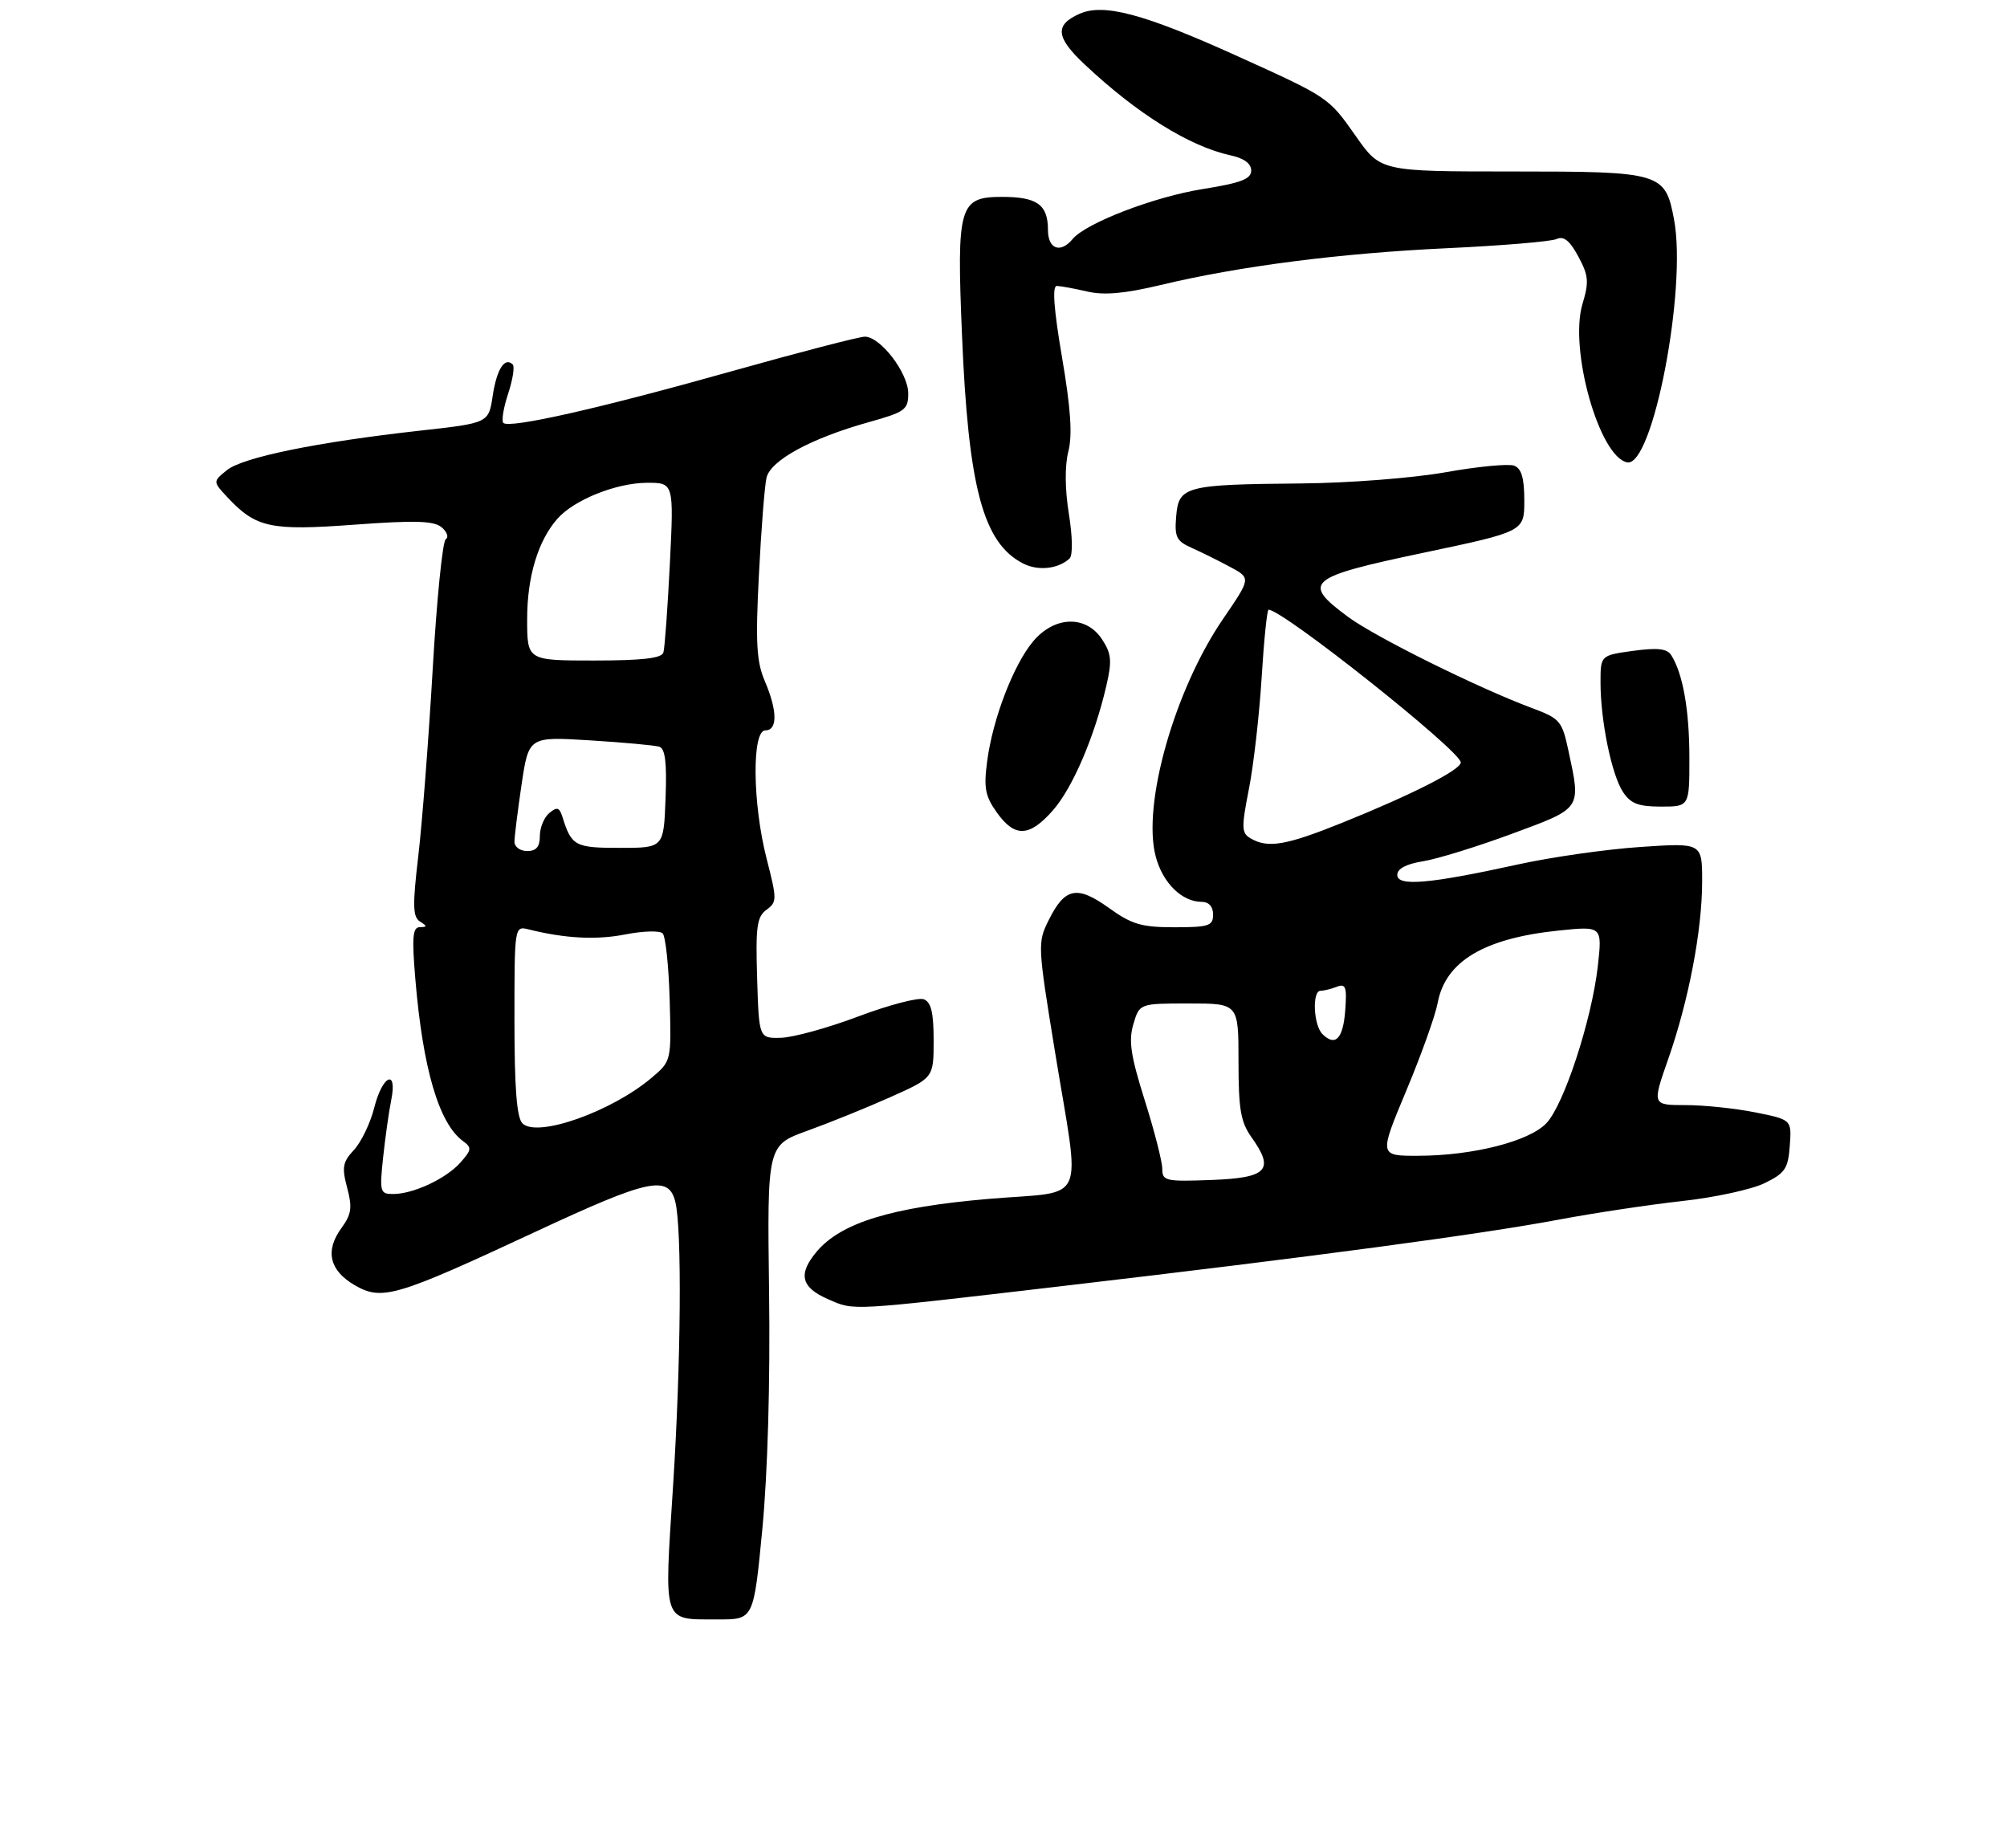 <?xml version="1.0" encoding="UTF-8" standalone="no"?>
<!DOCTYPE svg PUBLIC "-//W3C//DTD SVG 1.1//EN" "http://www.w3.org/Graphics/SVG/1.1/DTD/svg11.dtd" >
<svg xmlns="http://www.w3.org/2000/svg" xmlns:xlink="http://www.w3.org/1999/xlink" version="1.1" viewBox="0 0 316 291">
 <g >
 <path fill="currentColor"
d=" M 120.03 240.75 C 120.87 231.91 121.28 217.73 121.09 203.41 C 120.79 180.32 120.79 180.32 127.15 178.03 C 130.64 176.77 136.54 174.38 140.25 172.72 C 147.00 169.70 147.00 169.70 147.00 163.82 C 147.00 159.43 146.61 157.79 145.45 157.34 C 144.60 157.02 139.99 158.22 135.20 160.02 C 130.42 161.83 124.92 163.34 123.00 163.40 C 119.50 163.50 119.50 163.50 119.21 154.02 C 118.96 145.91 119.17 144.35 120.68 143.25 C 122.35 142.03 122.35 141.63 120.71 135.23 C 118.48 126.55 118.36 115.00 120.50 115.00 C 122.45 115.00 122.41 111.90 120.41 107.22 C 119.11 104.16 118.94 101.21 119.49 90.50 C 119.85 83.35 120.39 76.47 120.69 75.21 C 121.34 72.47 127.71 69.01 136.75 66.48 C 142.51 64.87 143.00 64.52 143.00 61.94 C 143.00 58.72 138.61 52.99 136.16 53.01 C 135.25 53.02 125.82 55.47 115.21 58.45 C 94.52 64.28 80.19 67.52 79.25 66.59 C 78.94 66.27 79.27 64.21 80.00 62.00 C 80.73 59.79 81.06 57.72 80.73 57.39 C 79.48 56.15 78.21 58.13 77.58 62.29 C 76.94 66.61 76.94 66.61 66.10 67.81 C 49.92 69.61 38.21 72.01 35.72 74.03 C 33.50 75.83 33.50 75.83 35.85 78.34 C 40.33 83.11 42.59 83.59 55.83 82.61 C 65.37 81.91 68.29 82.00 69.53 83.02 C 70.39 83.74 70.69 84.59 70.18 84.91 C 69.68 85.24 68.75 94.50 68.12 105.50 C 67.48 116.50 66.46 129.71 65.85 134.86 C 64.94 142.61 64.99 144.38 66.13 145.10 C 67.29 145.83 67.28 145.97 66.11 145.98 C 64.97 146.00 64.84 147.52 65.39 154.10 C 66.57 168.26 69.10 176.88 72.89 179.66 C 74.31 180.70 74.27 181.04 72.49 183.05 C 70.21 185.60 65.08 188.00 61.89 188.00 C 59.84 188.00 59.75 187.67 60.32 182.25 C 60.66 179.09 61.23 175.04 61.59 173.25 C 62.61 168.21 60.22 169.25 58.92 174.42 C 58.31 176.85 56.87 179.83 55.73 181.06 C 53.95 182.97 53.80 183.79 54.66 187.02 C 55.49 190.14 55.34 191.18 53.76 193.36 C 51.15 196.94 51.86 200.02 55.82 202.34 C 60.15 204.85 62.25 204.23 84.50 193.86 C 102.18 185.62 105.28 184.96 106.33 189.24 C 107.39 193.54 107.22 214.58 105.98 233.86 C 104.56 256.01 104.20 254.96 113.08 254.98 C 118.66 255.00 118.66 255.00 120.03 240.75 Z  M 167.39 202.48 C 206.98 197.85 233.20 194.34 245.50 192.02 C 251.00 190.99 259.70 189.68 264.83 189.11 C 269.97 188.55 275.82 187.28 277.83 186.29 C 281.06 184.72 281.54 184.01 281.80 180.40 C 282.10 176.30 282.10 176.30 276.38 175.15 C 273.24 174.52 268.29 174.00 265.39 174.00 C 260.12 174.00 260.12 174.00 262.66 166.75 C 265.90 157.47 268.00 146.47 268.00 138.76 C 268.00 132.70 268.00 132.70 258.25 133.36 C 252.89 133.72 244.22 134.96 239.00 136.11 C 225.07 139.17 220.00 139.61 220.00 137.76 C 220.00 136.78 221.41 136.03 224.06 135.61 C 226.30 135.25 232.60 133.30 238.06 131.28 C 249.13 127.19 248.94 127.47 246.94 118.16 C 245.94 113.50 245.62 113.13 241.19 111.48 C 232.61 108.27 216.56 100.31 212.25 97.13 C 204.89 91.69 205.82 90.89 224.00 87.06 C 240.00 83.69 240.00 83.69 240.00 78.81 C 240.00 75.27 239.56 73.77 238.40 73.32 C 237.52 72.99 232.66 73.45 227.59 74.36 C 222.45 75.27 212.46 76.05 204.94 76.12 C 186.62 76.28 185.58 76.55 185.19 81.28 C 184.91 84.58 185.22 85.20 187.69 86.29 C 189.23 86.98 191.95 88.33 193.73 89.29 C 196.96 91.03 196.96 91.03 192.59 97.42 C 184.92 108.62 179.78 126.77 181.98 134.91 C 183.09 139.05 186.11 142.00 189.22 142.00 C 190.33 142.00 191.00 142.75 191.00 144.00 C 191.00 145.78 190.33 146.00 184.91 146.00 C 179.73 146.00 178.20 145.55 174.60 142.96 C 169.58 139.36 167.66 139.75 165.12 144.87 C 163.35 148.42 163.38 148.86 166.09 165.50 C 170.13 190.30 171.43 187.42 155.65 188.77 C 140.36 190.08 132.42 192.52 128.58 197.08 C 125.61 200.62 126.11 202.71 130.40 204.57 C 134.58 206.39 133.33 206.46 167.39 202.48 Z  M 165.79 127.58 C 168.89 124.05 172.34 115.99 174.20 107.95 C 175.10 104.04 175.00 102.93 173.52 100.67 C 171.00 96.83 166.04 96.97 162.67 100.98 C 159.58 104.66 156.31 113.16 155.43 119.84 C 154.87 124.06 155.11 125.34 156.95 127.93 C 159.78 131.90 162.08 131.81 165.79 127.58 Z  M 265.99 119.25 C 265.99 111.79 264.96 106.00 263.12 103.14 C 262.46 102.12 260.96 101.96 257.12 102.48 C 252.00 103.19 252.00 103.19 252.00 107.46 C 252.00 113.46 253.74 121.96 255.53 124.69 C 256.74 126.53 257.95 127.00 261.52 127.00 C 266.00 127.00 266.00 127.00 265.99 119.25 Z  M 168.40 87.94 C 168.92 87.45 168.88 84.55 168.29 80.90 C 167.67 77.03 167.64 73.33 168.21 71.08 C 168.87 68.49 168.59 64.31 167.21 56.24 C 165.91 48.58 165.65 45.01 166.40 45.02 C 167.01 45.04 169.16 45.43 171.18 45.90 C 173.83 46.52 177.06 46.23 182.68 44.89 C 195.13 41.90 210.99 39.87 227.86 39.08 C 236.46 38.68 244.21 38.03 245.07 37.64 C 246.21 37.12 247.15 37.87 248.50 40.38 C 250.12 43.38 250.21 44.37 249.16 47.86 C 247.02 54.99 251.81 71.96 256.20 72.80 C 260.22 73.57 265.63 45.52 263.58 34.58 C 262.19 27.17 261.61 27.00 238.19 27.00 C 217.37 27.00 217.37 27.00 213.44 21.39 C 209.17 15.31 209.23 15.35 194.50 8.69 C 180.10 2.18 173.76 0.49 169.98 2.17 C 166.03 3.92 166.22 5.86 170.75 10.12 C 179.01 17.90 187.30 23.06 193.75 24.46 C 195.86 24.91 197.00 25.75 197.00 26.85 C 197.00 28.19 195.40 28.80 189.42 29.76 C 181.76 30.97 170.99 35.11 168.89 37.63 C 166.97 39.95 165.00 39.23 165.00 36.20 C 165.00 32.23 163.30 31.00 157.78 31.00 C 151.02 31.00 150.62 32.38 151.46 52.64 C 152.46 76.79 154.78 85.50 161.10 88.73 C 163.45 89.93 166.62 89.59 168.40 87.94 Z  M 82.25 176.87 C 81.36 175.97 81.00 171.28 81.00 160.69 C 81.00 145.78 81.00 145.78 83.25 146.34 C 88.99 147.77 93.90 148.03 98.50 147.12 C 101.25 146.58 103.88 146.51 104.33 146.96 C 104.79 147.40 105.29 152.11 105.44 157.42 C 105.71 167.06 105.71 167.06 102.61 169.69 C 96.26 175.06 84.54 179.19 82.25 176.87 Z  M 81.00 132.54 C 81.00 131.74 81.51 127.68 82.12 123.53 C 83.25 115.98 83.25 115.98 92.87 116.57 C 98.17 116.90 103.08 117.35 103.79 117.57 C 104.74 117.86 105.01 120.06 104.79 125.73 C 104.50 133.50 104.50 133.50 97.61 133.50 C 90.53 133.50 89.99 133.21 88.56 128.64 C 88.08 127.11 87.71 127.00 86.49 128.01 C 85.67 128.69 85.00 130.31 85.00 131.62 C 85.00 133.33 84.44 134.00 83.00 134.00 C 81.90 134.00 81.00 133.34 81.00 132.54 Z  M 83.00 97.47 C 83.00 90.79 84.72 85.10 87.79 81.65 C 90.40 78.70 97.01 76.05 101.80 76.02 C 106.10 76.00 106.10 76.00 105.47 88.75 C 105.12 95.76 104.66 102.06 104.45 102.75 C 104.17 103.65 101.08 104.00 93.53 104.00 C 83.00 104.00 83.00 104.00 83.00 97.47 Z  M 183.00 184.04 C 183.00 182.92 181.76 178.06 180.24 173.25 C 178.02 166.20 177.67 163.87 178.45 161.25 C 179.41 158.00 179.41 158.00 187.21 158.00 C 195.00 158.00 195.00 158.00 195.00 167.10 C 195.00 174.69 195.34 176.67 197.07 179.10 C 200.72 184.22 199.55 185.46 190.74 185.79 C 183.52 186.06 183.00 185.95 183.00 184.04 Z  M 221.41 171.75 C 223.77 166.11 226.00 159.88 226.36 157.91 C 227.58 151.37 233.64 147.74 245.39 146.52 C 252.28 145.81 252.28 145.81 251.57 152.16 C 250.61 160.60 246.25 173.93 243.48 176.85 C 240.77 179.71 231.91 181.96 223.31 181.98 C 217.12 182.00 217.12 182.00 221.41 171.75 Z  M 208.21 162.81 C 206.80 161.40 206.57 156.00 207.92 156.00 C 208.42 156.00 209.58 155.72 210.48 155.37 C 211.88 154.83 212.08 155.39 211.81 159.04 C 211.48 163.56 210.25 164.85 208.21 162.81 Z  M 196.90 132.00 C 195.47 131.17 195.44 130.34 196.63 124.28 C 197.37 120.55 198.27 112.66 198.64 106.75 C 199.00 100.84 199.50 96.00 199.73 96.00 C 201.99 96.00 230.00 118.26 230.00 120.05 C 230.00 121.21 222.36 125.10 211.32 129.55 C 202.45 133.12 199.63 133.60 196.90 132.00 Z "/>
</g>
</svg>